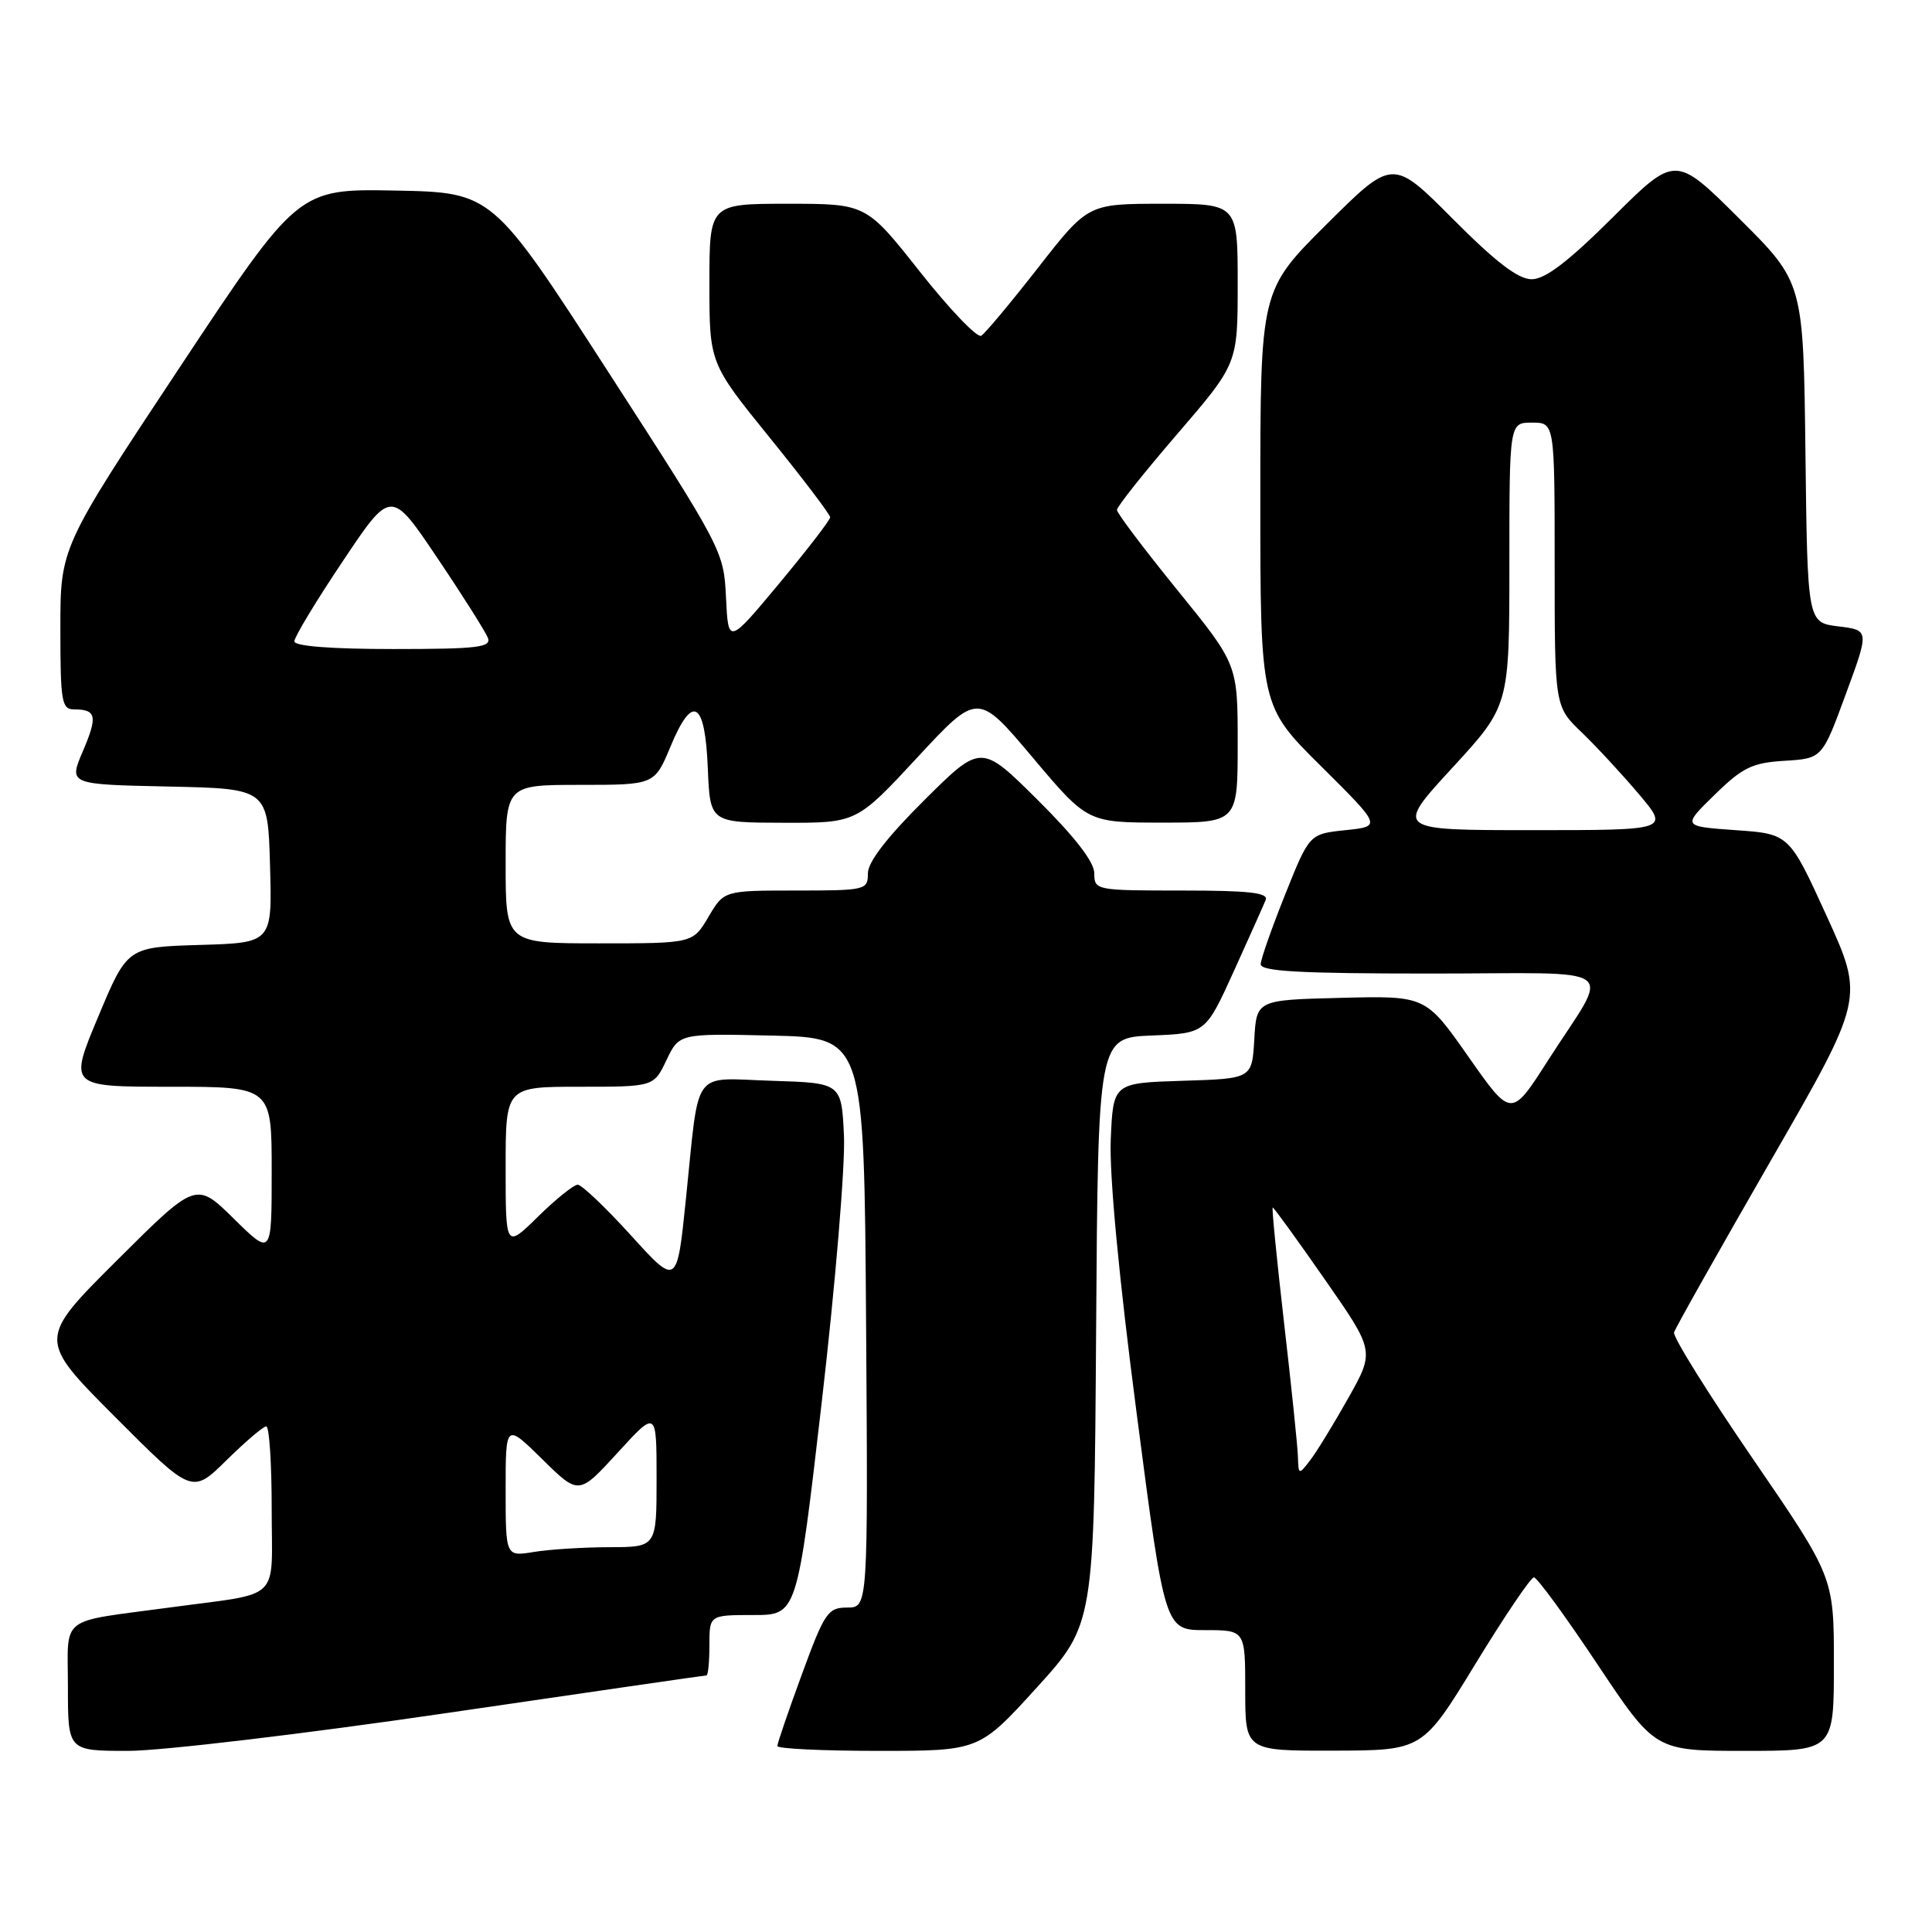 <?xml version="1.0" encoding="UTF-8" standalone="no"?>
<!DOCTYPE svg PUBLIC "-//W3C//DTD SVG 1.1//EN" "http://www.w3.org/Graphics/SVG/1.1/DTD/svg11.dtd" >
<svg xmlns="http://www.w3.org/2000/svg" xmlns:xlink="http://www.w3.org/1999/xlink" version="1.1" viewBox="0 0 256 256">
 <g >
 <path fill="currentColor"
d=" M 59.10 227.00 C 77.87 224.25 93.40 222.00 93.61 222.00 C 93.83 222.00 94.00 220.20 94.00 218.00 C 94.00 214.00 94.00 214.00 99.81 214.00 C 105.62 214.00 105.62 214.00 108.89 185.75 C 110.69 170.21 112.01 154.35 111.83 150.50 C 111.50 143.50 111.50 143.50 102.28 143.21 C 91.51 142.88 92.72 141.20 90.88 158.95 C 89.70 170.41 89.70 170.41 83.60 163.69 C 80.24 159.99 77.07 156.97 76.54 156.98 C 76.01 156.99 73.65 158.89 71.29 161.21 C 67.00 165.42 67.00 165.42 67.00 154.71 C 67.00 144.00 67.00 144.00 76.81 144.00 C 86.63 144.00 86.63 144.00 88.31 140.47 C 90.00 136.94 90.00 136.94 102.25 137.22 C 114.50 137.50 114.50 137.50 114.76 175.25 C 115.02 213.00 115.02 213.00 112.26 213.01 C 109.70 213.01 109.26 213.65 106.25 221.87 C 104.46 226.74 103.00 231.01 103.00 231.36 C 103.00 231.71 109.02 232.00 116.38 232.00 C 129.75 232.00 129.75 232.00 137.37 223.62 C 144.98 215.23 144.98 215.23 145.24 176.37 C 145.50 137.50 145.50 137.50 152.63 137.21 C 159.75 136.92 159.75 136.92 163.48 128.71 C 165.53 124.19 167.43 119.94 167.71 119.25 C 168.10 118.29 165.50 118.00 156.61 118.00 C 145.20 118.00 145.00 117.96 145.00 115.72 C 145.00 114.22 142.45 110.92 137.50 106.00 C 130.00 98.55 130.00 98.55 122.50 106.00 C 117.55 110.92 115.00 114.22 115.00 115.72 C 115.00 117.93 114.72 118.00 105.47 118.00 C 95.93 118.00 95.93 118.00 93.87 121.50 C 91.80 125.00 91.80 125.00 79.40 125.00 C 67.00 125.00 67.00 125.00 67.00 114.50 C 67.00 104.00 67.00 104.00 76.87 104.00 C 86.73 104.00 86.73 104.00 88.85 98.91 C 91.77 91.87 93.43 92.85 93.79 101.83 C 94.09 109.00 94.09 109.00 103.79 109.02 C 113.50 109.05 113.50 109.05 121.53 100.39 C 129.56 91.73 129.56 91.73 136.83 100.37 C 144.10 109.00 144.10 109.00 154.05 109.00 C 164.00 109.00 164.00 109.00 164.00 98.52 C 164.00 88.03 164.00 88.03 156.00 78.18 C 151.60 72.76 148.00 67.99 148.00 67.57 C 148.00 67.14 151.60 62.61 156.00 57.50 C 164.00 48.20 164.00 48.20 164.00 37.60 C 164.00 27.00 164.00 27.00 154.08 27.00 C 144.17 27.00 144.17 27.00 137.57 35.45 C 133.94 40.10 130.54 44.17 130.02 44.49 C 129.49 44.81 125.85 41.01 121.92 36.04 C 114.78 27.00 114.78 27.00 104.39 27.00 C 94.00 27.00 94.00 27.00 94.00 37.56 C 94.00 48.12 94.00 48.12 102.00 58.00 C 106.40 63.43 110.00 68.18 110.00 68.54 C 110.00 68.91 106.96 72.85 103.25 77.31 C 96.50 85.41 96.50 85.41 96.20 79.19 C 95.91 73.04 95.74 72.71 80.57 49.24 C 65.24 25.50 65.24 25.50 52.37 25.25 C 39.50 25.01 39.50 25.01 23.75 48.77 C 8.00 72.54 8.00 72.54 8.00 83.27 C 8.00 93.01 8.17 94.00 9.83 94.00 C 12.78 94.00 12.96 94.92 10.97 99.56 C 9.10 103.94 9.10 103.94 22.30 104.22 C 35.50 104.50 35.50 104.50 35.78 114.71 C 36.07 124.93 36.07 124.93 26.47 125.21 C 16.87 125.50 16.87 125.50 13.00 134.75 C 9.13 144.00 9.13 144.00 22.56 144.00 C 36.00 144.00 36.00 144.00 36.00 155.21 C 36.00 166.42 36.00 166.42 30.99 161.49 C 25.98 156.56 25.98 156.56 15.49 167.01 C 5.00 177.47 5.00 177.47 15.22 187.72 C 25.45 197.98 25.45 197.98 30.01 193.49 C 32.52 191.02 34.89 189.00 35.28 189.00 C 35.68 189.00 36.00 193.91 36.00 199.92 C 36.00 212.45 37.54 210.96 22.50 213.00 C 7.58 215.02 9.00 213.91 9.00 223.58 C 9.00 232.00 9.00 232.00 16.99 232.00 C 21.38 232.00 40.33 229.75 59.10 227.00 Z  M 195.50 220.48 C 199.35 214.17 202.84 209.01 203.25 209.01 C 203.66 209.00 207.44 214.18 211.65 220.50 C 219.31 232.00 219.31 232.00 231.15 232.00 C 243.00 232.00 243.00 232.00 243.00 220.48 C 243.00 208.97 243.00 208.97 232.25 193.28 C 226.34 184.66 221.64 177.13 221.82 176.55 C 221.99 175.97 227.74 165.78 234.58 153.89 C 247.02 132.29 247.02 132.29 242.05 121.39 C 237.08 110.50 237.08 110.50 229.99 110.00 C 222.90 109.50 222.90 109.50 227.20 105.31 C 230.91 101.68 232.18 101.07 236.47 100.81 C 241.45 100.50 241.45 100.50 244.57 92.00 C 247.70 83.50 247.70 83.50 243.60 83.00 C 239.50 82.50 239.50 82.50 239.23 59.96 C 238.96 37.42 238.96 37.42 230.48 28.98 C 222.00 20.54 222.00 20.54 213.73 28.77 C 207.79 34.68 204.75 37.00 202.96 37.00 C 201.16 37.00 198.22 34.75 192.50 29.00 C 184.54 21.00 184.54 21.00 175.77 29.73 C 167.00 38.46 167.00 38.46 167.00 66.00 C 167.00 93.55 167.00 93.55 175.04 101.52 C 183.07 109.50 183.07 109.50 178.29 110.00 C 173.50 110.50 173.50 110.50 170.30 118.50 C 168.54 122.90 167.07 127.06 167.05 127.75 C 167.01 128.71 172.15 129.00 189.54 129.00 C 215.47 129.00 213.45 127.50 205.08 140.57 C 200.25 148.12 200.25 148.12 194.58 140.03 C 188.91 131.94 188.91 131.94 177.70 132.22 C 166.50 132.50 166.50 132.50 166.20 137.71 C 165.90 142.93 165.90 142.93 156.70 143.21 C 147.50 143.50 147.50 143.50 147.18 151.00 C 146.98 155.69 148.26 169.29 150.61 187.25 C 154.35 216.00 154.35 216.00 159.68 216.00 C 165.00 216.00 165.00 216.00 165.00 224.00 C 165.00 232.00 165.00 232.00 176.75 231.97 C 188.50 231.94 188.50 231.94 195.50 220.48 Z  M 67.00 197.42 C 67.00 188.58 67.00 188.58 71.85 193.35 C 76.69 198.12 76.69 198.12 81.85 192.48 C 87.00 186.84 87.00 186.84 87.00 195.92 C 87.00 205.00 87.00 205.00 80.75 205.01 C 77.31 205.02 72.81 205.30 70.75 205.64 C 67.00 206.26 67.00 206.26 67.00 197.42 Z  M 39.00 84.98 C 39.00 84.42 41.88 79.64 45.41 74.38 C 51.81 64.80 51.81 64.80 57.94 73.92 C 61.32 78.93 64.33 83.71 64.65 84.52 C 65.13 85.78 63.27 86.00 52.11 86.00 C 43.85 86.00 39.00 85.62 39.00 84.98 Z  M 171.98 193.00 C 171.94 191.62 171.11 183.64 170.14 175.25 C 169.18 166.86 168.50 160.00 168.64 160.00 C 168.79 160.00 171.89 164.28 175.53 169.51 C 182.16 179.02 182.16 179.02 178.65 185.26 C 176.72 188.69 174.45 192.40 173.60 193.50 C 172.09 195.46 172.06 195.45 171.98 193.00 Z  M 192.42 101.76 C 200.00 93.52 200.00 93.52 200.00 74.76 C 200.00 56.00 200.00 56.00 203.00 56.00 C 206.00 56.00 206.00 56.00 206.00 74.80 C 206.00 93.61 206.00 93.61 209.59 97.05 C 211.56 98.95 214.98 102.64 217.18 105.25 C 221.19 110.00 221.19 110.00 203.01 110.00 C 184.84 110.00 184.84 110.00 192.42 101.76 Z "/>
</g>
</svg>